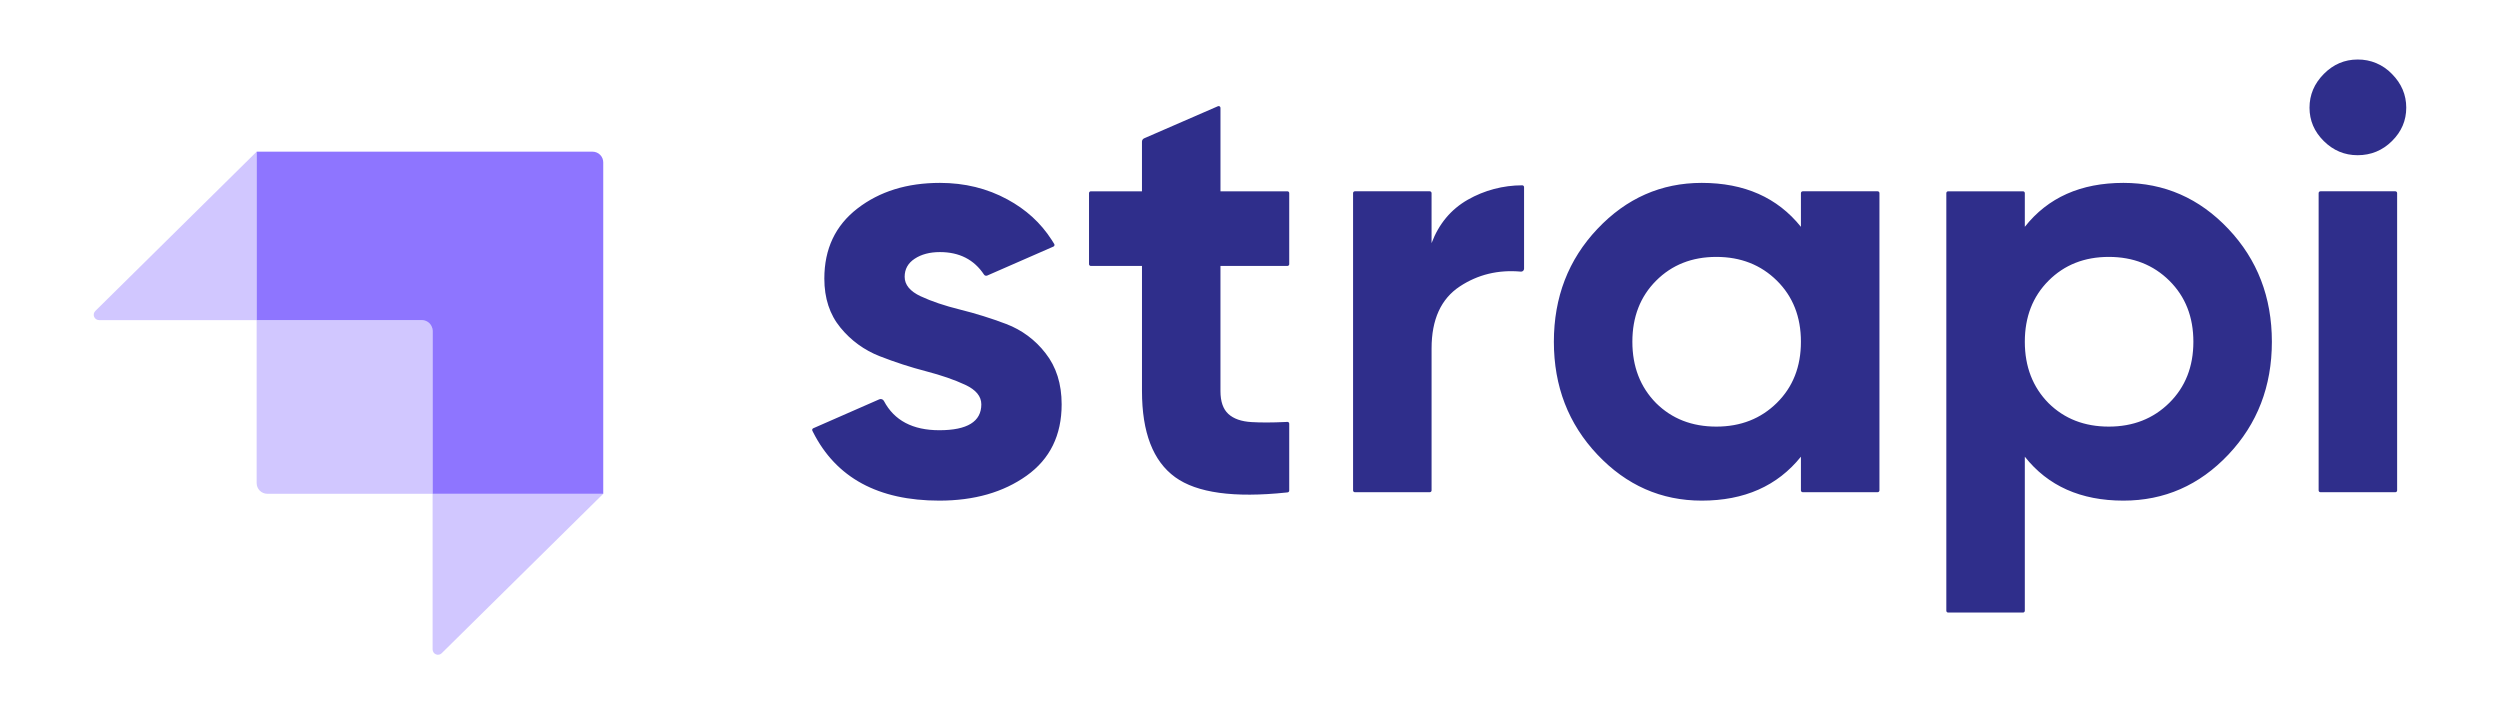<svg width="168" height="48" viewBox="0 0 168 48" fill="none" xmlns="http://www.w3.org/2000/svg">
<path fill-rule="evenodd" clip-rule="evenodd" d="M39.821 10.193H17.248V21.511H28.355C28.751 21.511 29.072 21.832 29.072 22.228V33.182H40.538V10.911C40.538 10.721 40.463 10.538 40.328 10.404C40.194 10.269 40.011 10.193 39.821 10.193Z" fill="#8E75FF"/>
<path opacity="0.405" fill-rule="evenodd" clip-rule="evenodd" d="M17.247 10.193V21.511H6.657C6.512 21.511 6.381 21.423 6.326 21.288C6.27 21.154 6.302 20.999 6.406 20.897L17.247 10.193ZM29.682 43.897C29.579 43.998 29.425 44.028 29.292 43.972C29.159 43.916 29.072 43.786 29.072 43.641V33.182H40.538L29.682 43.896V43.897Z" fill="#8E75FF"/>
<path opacity="0.405" fill-rule="evenodd" clip-rule="evenodd" d="M17.246 21.512H28.713C28.91 21.512 29.071 21.672 29.071 21.869V33.182H17.964C17.568 33.182 17.247 32.861 17.247 32.465V21.512H17.246Z" fill="#8E75FF"/>
<path fill-rule="evenodd" clip-rule="evenodd" d="M156.159 9.48C156.8 10.114 157.556 10.43 158.429 10.43C159.329 10.43 160.099 10.114 160.74 9.48C161.381 8.846 161.7 8.099 161.7 7.235C161.7 6.373 161.381 5.618 160.74 4.971C160.138 4.34 159.301 3.988 158.429 4C157.556 4 156.8 4.324 156.159 4.97C155.519 5.618 155.199 6.372 155.199 7.237C155.199 8.099 155.519 8.846 156.159 9.48ZM86.637 17.75C86.637 17.816 86.582 17.871 86.516 17.871H82.015V26.282C82.015 26.983 82.193 27.496 82.547 27.819C82.9 28.143 83.419 28.324 84.101 28.364C84.724 28.402 85.484 28.4 86.382 28.358L86.509 28.351C86.542 28.349 86.574 28.361 86.599 28.384C86.623 28.407 86.636 28.439 86.636 28.472V32.967C86.636 33.029 86.59 33.081 86.529 33.088L86.446 33.097C82.921 33.468 80.428 33.123 78.969 32.065C77.483 30.986 76.741 29.059 76.741 26.282V17.871H73.303C73.236 17.871 73.182 17.817 73.182 17.75V12.977C73.182 12.911 73.236 12.856 73.303 12.856H76.74V9.519C76.74 9.422 76.797 9.336 76.885 9.296L81.846 7.138C81.883 7.121 81.927 7.125 81.961 7.147C81.996 7.169 82.016 7.207 82.016 7.248V12.856H86.516C86.581 12.856 86.636 12.91 86.636 12.977V17.75H86.637ZM96.202 16.335C96.692 15.04 97.503 14.07 98.634 13.422C99.75 12.787 101.011 12.453 102.295 12.453C102.362 12.453 102.417 12.506 102.417 12.575V18.058C102.417 18.113 102.393 18.166 102.352 18.203C102.311 18.241 102.256 18.259 102.201 18.253C100.679 18.117 99.313 18.448 98.102 19.246C96.835 20.081 96.202 21.47 96.202 23.412V32.956C96.202 32.988 96.189 33.019 96.166 33.041C96.144 33.064 96.112 33.076 96.08 33.076H91.046C90.98 33.076 90.926 33.022 90.926 32.956V12.976C90.926 12.91 90.98 12.855 91.046 12.855H96.08C96.146 12.855 96.201 12.909 96.201 12.976V16.332L96.202 16.335ZM121.144 12.856C121.112 12.856 121.081 12.868 121.058 12.891C121.035 12.914 121.022 12.945 121.022 12.977V15.243C119.442 13.274 117.22 12.29 114.357 12.29C111.632 12.29 109.293 13.321 107.345 15.384C105.395 17.446 104.42 19.974 104.42 22.966C104.42 25.959 105.395 28.486 107.345 30.549C109.293 32.611 111.632 33.642 114.357 33.642C117.22 33.642 119.441 32.658 121.022 30.69V32.956C121.022 33.021 121.077 33.076 121.144 33.076H126.177C126.244 33.076 126.299 33.022 126.299 32.956V12.976C126.299 12.943 126.286 12.912 126.263 12.89C126.24 12.867 126.209 12.855 126.177 12.855H121.144V12.856ZM111.291 27.091C112.354 28.143 113.702 28.668 115.34 28.668C116.975 28.668 118.331 28.135 119.408 27.07C120.485 26.006 121.022 24.638 121.022 22.966C121.022 21.294 120.485 19.926 119.408 18.861C118.331 17.797 116.975 17.264 115.338 17.264C113.703 17.264 112.354 17.797 111.29 18.863C110.228 19.926 109.695 21.294 109.695 22.966C109.695 24.638 110.227 26.012 111.291 27.091ZM149.747 15.384C147.797 13.321 145.445 12.29 142.693 12.29C139.83 12.29 137.622 13.274 136.068 15.242V12.977C136.068 12.91 136.014 12.856 135.947 12.856H130.913C130.847 12.856 130.793 12.91 130.793 12.977V41.042C130.793 41.109 130.847 41.164 130.913 41.164H135.947C136.013 41.164 136.068 41.109 136.068 41.042V30.69C137.622 32.658 139.83 33.642 142.693 33.642C145.445 33.642 147.797 32.611 149.747 30.549C151.695 28.486 152.67 25.959 152.67 22.966C152.67 19.974 151.695 17.446 149.747 15.384ZM137.662 27.091C138.726 28.143 140.075 28.668 141.711 28.668C143.346 28.668 144.702 28.135 145.779 27.07C146.856 26.006 147.395 24.638 147.395 22.966C147.395 21.294 146.856 19.926 145.779 18.861C144.702 17.797 143.346 17.264 141.711 17.264C140.075 17.264 138.726 17.797 137.662 18.863C136.6 19.926 136.068 21.294 136.068 22.966C136.068 24.638 136.6 26.012 137.662 27.091ZM155.933 33.076C155.866 33.076 155.812 33.022 155.812 32.956V12.976C155.812 12.91 155.866 12.855 155.933 12.855H160.967C161.033 12.855 161.087 12.909 161.087 12.976V32.957C161.087 33.023 161.033 33.077 160.967 33.077H155.933V33.076ZM61.876 19.913C61.153 19.576 60.793 19.138 60.793 18.599C60.793 18.087 61.017 17.682 61.468 17.386C61.917 17.09 62.483 16.94 63.164 16.94C64.471 16.94 65.457 17.445 66.125 18.452C66.171 18.523 66.261 18.55 66.339 18.518L70.791 16.57C70.822 16.556 70.846 16.529 70.857 16.497C70.867 16.464 70.863 16.429 70.846 16.399C70.795 16.314 70.743 16.229 70.689 16.145C69.928 14.959 68.941 14.075 67.703 13.403C66.34 12.661 64.827 12.29 63.164 12.29C60.955 12.29 59.109 12.863 57.622 14.009C56.137 15.155 55.395 16.725 55.395 18.72C55.395 20.042 55.756 21.14 56.478 22.016C57.176 22.874 58.085 23.536 59.116 23.937C60.151 24.341 61.187 24.679 62.224 24.947C63.259 25.217 64.139 25.521 64.861 25.858C65.583 26.195 65.945 26.632 65.945 27.172C65.945 28.332 65.004 28.911 63.124 28.911C61.333 28.911 60.092 28.256 59.401 26.948C59.344 26.834 59.207 26.784 59.089 26.834L54.65 28.78C54.62 28.793 54.597 28.818 54.586 28.848C54.574 28.879 54.576 28.913 54.59 28.942L54.64 29.043C56.191 32.109 59.019 33.642 63.124 33.642C65.468 33.642 67.424 33.083 68.991 31.965C70.559 30.845 71.343 29.247 71.343 27.172C71.343 25.796 70.981 24.651 70.259 23.734C69.579 22.849 68.665 22.17 67.622 21.774C66.606 21.389 65.568 21.065 64.514 20.803C63.477 20.546 62.598 20.25 61.876 19.912V19.913Z" fill="#2F2E8B"/>
</svg>
